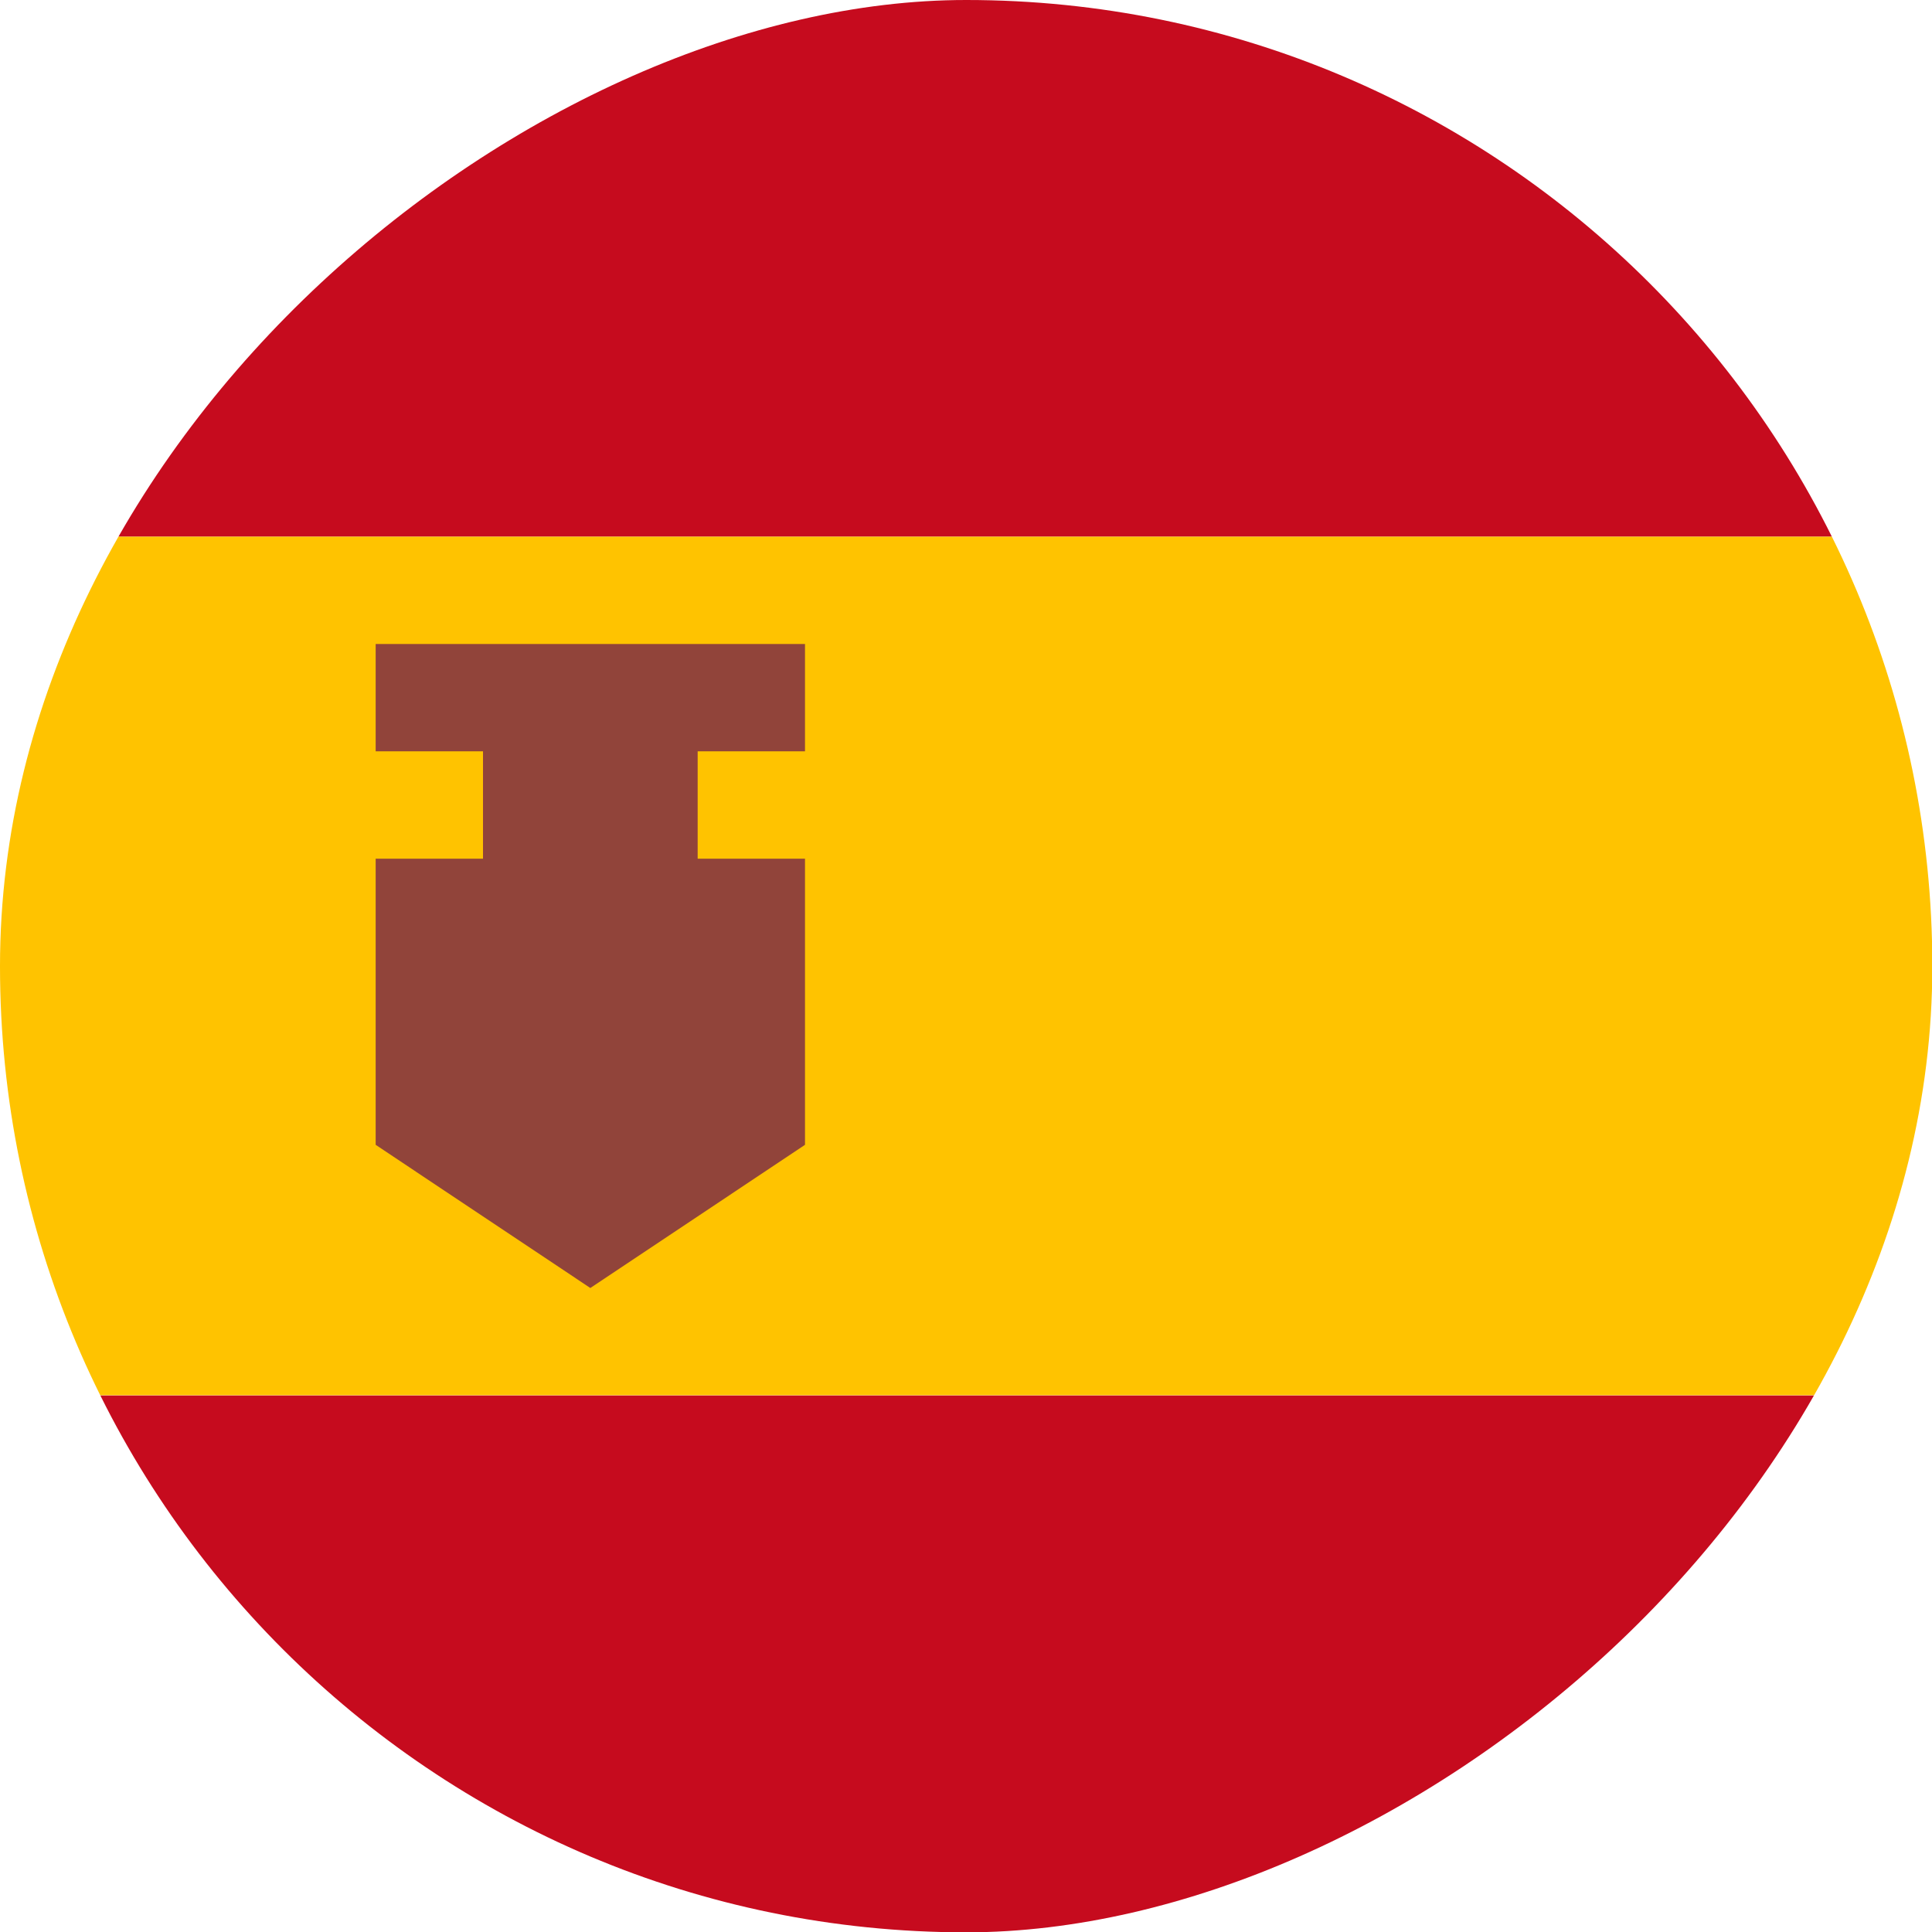 <svg width="18" height="18" viewBox="0 0 18 18" fill="none" xmlns="http://www.w3.org/2000/svg">
<g clip-path="url(#clip0_3966_7726)">
<path d="M20 5H-4V1C-4 0.448 -3.553 0 -3 0H19C19.552 0 20 0.448 20 1V5Z" fill="#C60B1E"/>
<path d="M21 5H-3V13H21V5Z" fill="#FFC300"/>
<path d="M20 17.002C20 17.555 19.552 18.002 19 18.002H-3C-3.553 18.002 -4 17.555 -4 17.002V13.002H20V17.002Z" fill="#C60B1E"/>
<path d="M7.5 7V6H3.5V7H4.5V8H3.5V10.666L5.5 12L7.5 10.666V8H6.5V7H7.5Z" fill="#91443A"/>
</g>
<defs>
<clipPath id="clip0_3966_7726">
<rect x="18.003" width="18.003" height="18.003" rx="9.001" transform="rotate(90 18.003 0)" fill="white"/>
</clipPath>
</defs>
</svg>
